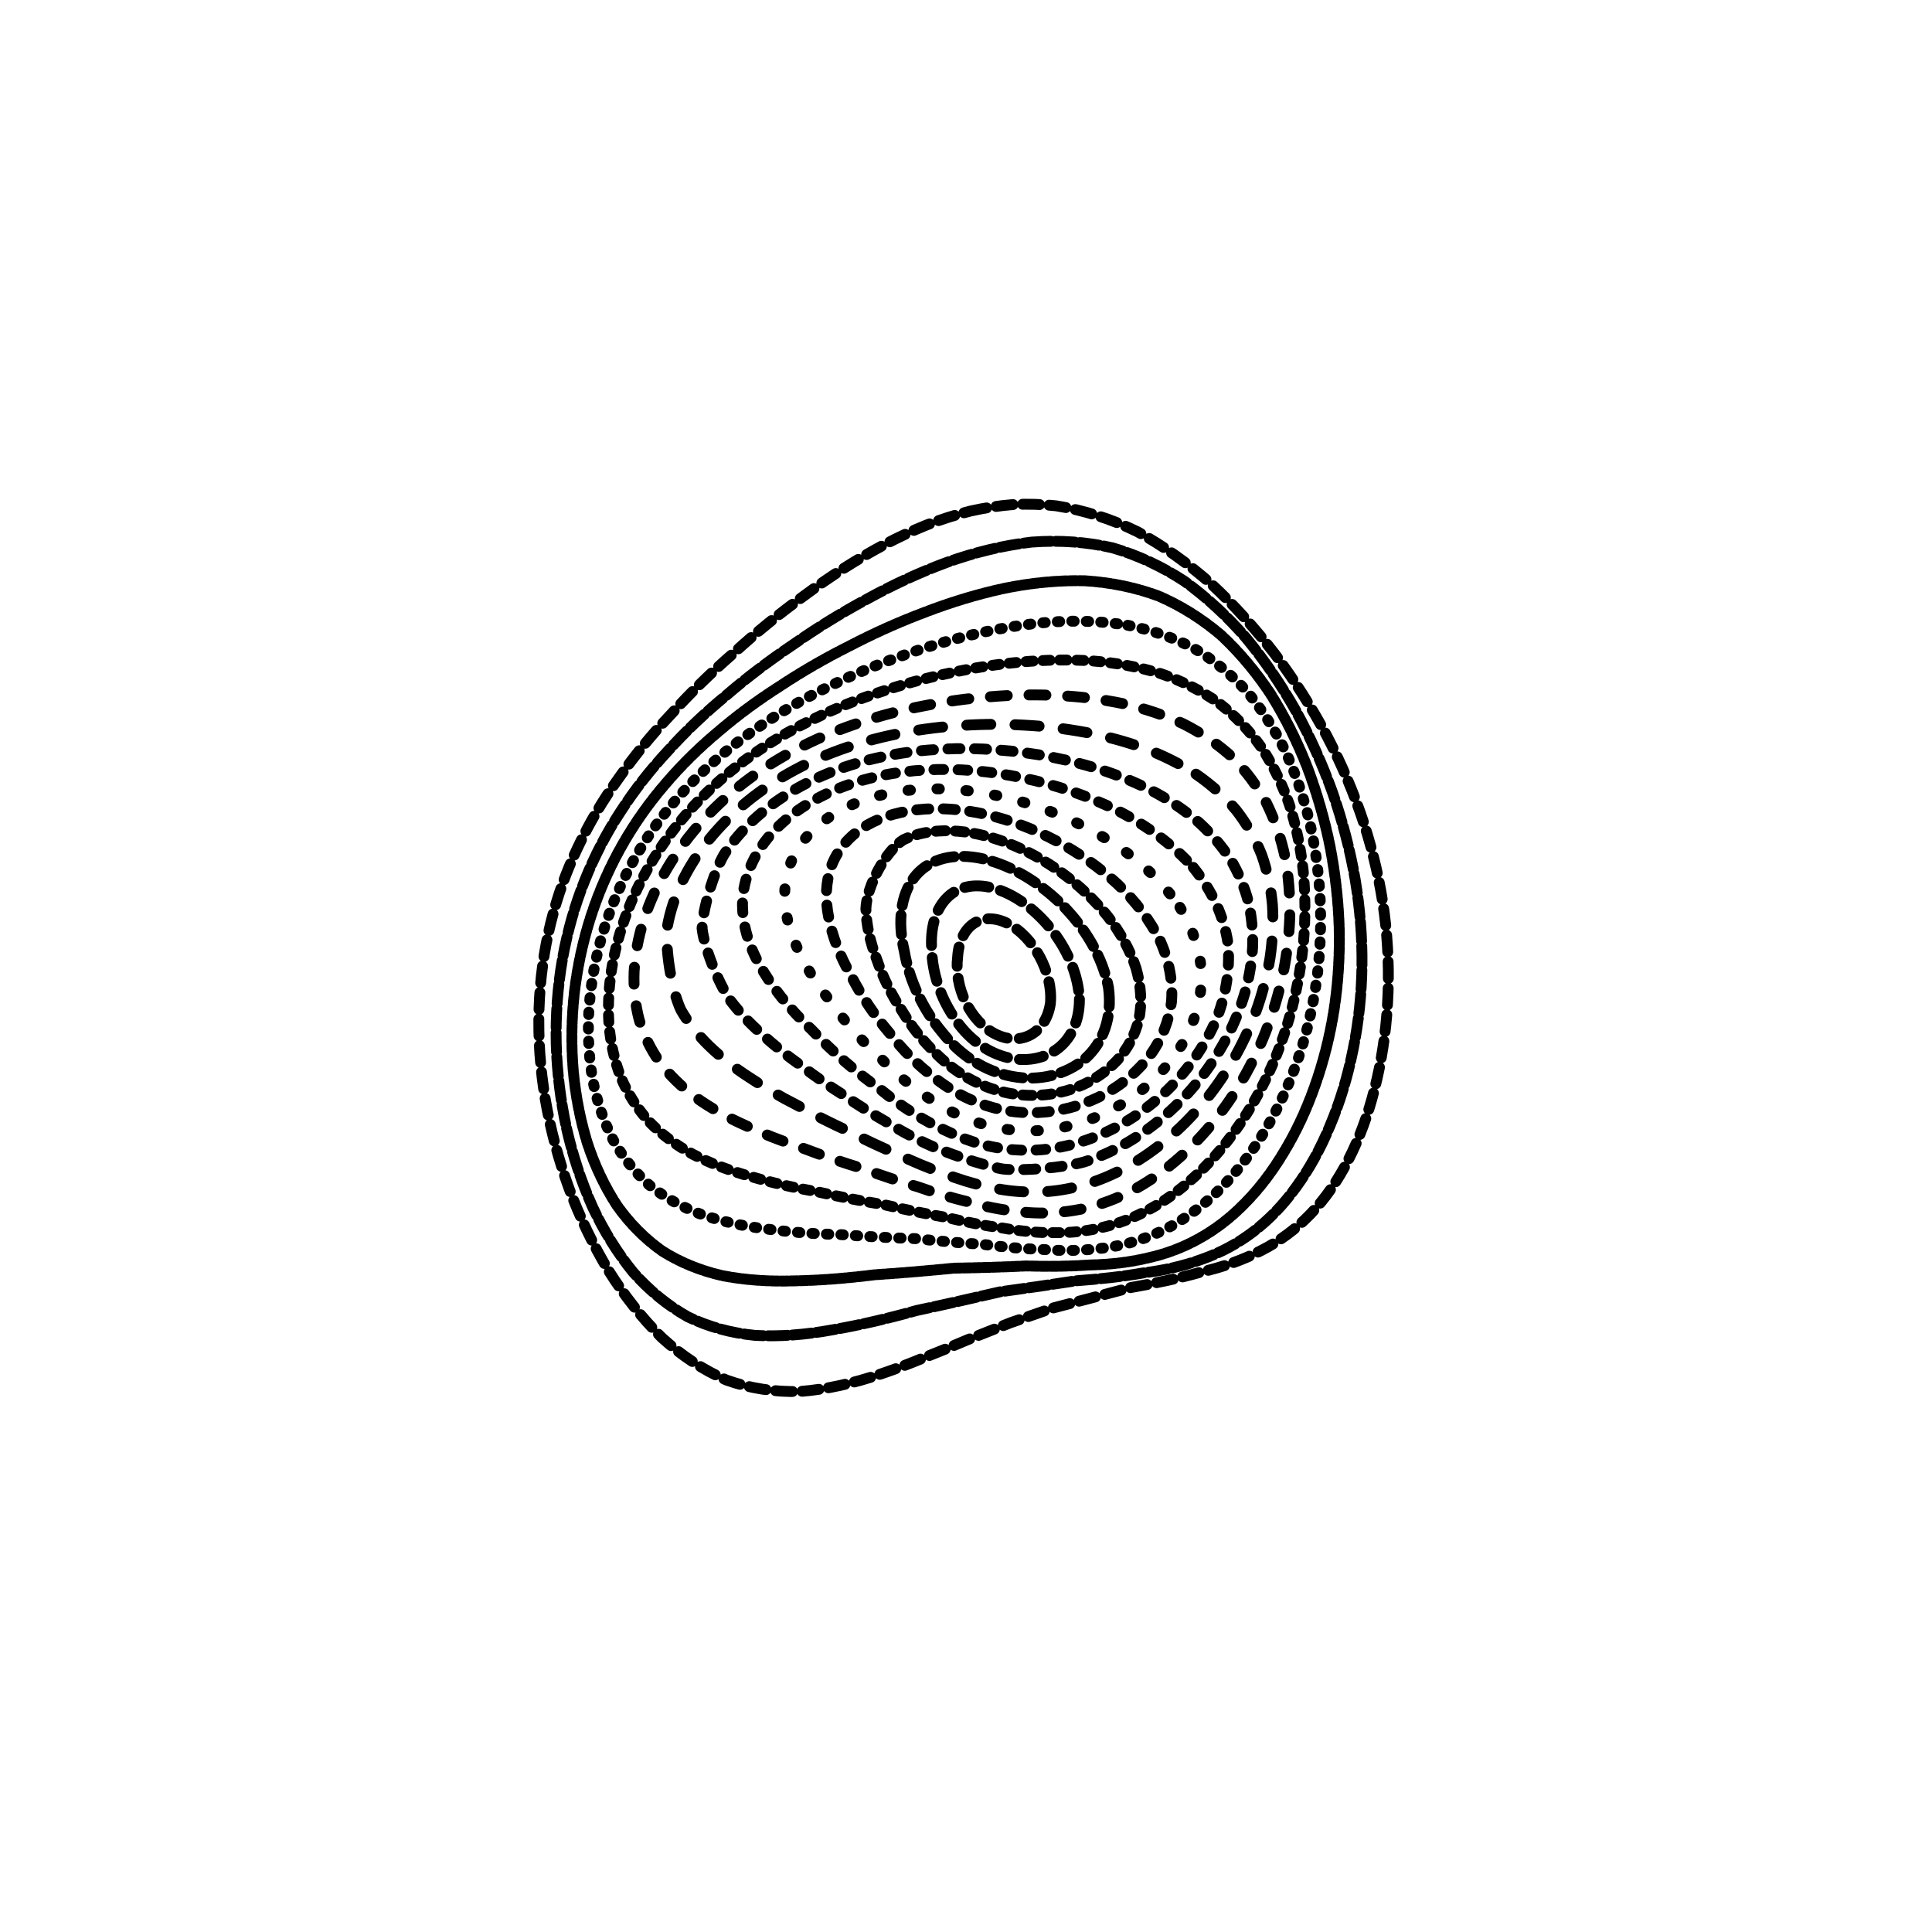<svg xmlns="http://www.w3.org/2000/svg" version="1.1" xmlns:xlink="http://www.w3.org/1999/xlink" xmlns:svgjs="http://svgjs.dev/svgjs" viewBox="0 0 800 800"><defs><linearGradient x1="50%" y1="0%" x2="50%" y2="100%" id="ccchaos-grad"><stop stop-color="hsl(340, 45%, 50%)" stop-opacity="1" offset="0%"></stop><stop stop-color="hsl(340, 45%, 80%)" stop-opacity="1" offset="100%"></stop></linearGradient></defs><g stroke-width="4.5" stroke="url(#ccchaos-grad)" fill="none" stroke-linecap="round"><path d="M401.67 211.66C407.76 210.28 413.79 209.37 419.75 208.91 425.71 208.63 431.6 208.81 437.39 209.46 448.98 211.29 460.21 214.92 470.95 220.15 481.68 226 491.91 233.29 501.5 241.75 511.06 250.61 519.95 260.45 528.04 271.02 536.07 281.76 543.26 293.1 549.48 304.83 555.62 316.6 560.76 328.71 564.78 340.99 568.73 353.27 571.57 365.73 573.22 378.22 574.03 384.48 574.54 390.74 574.76 396.99 574.99 403.25 574.92 409.5 574.54 415.71 574.19 421.93 573.55 427.97 572.64 433.81 571.76 439.65 570.61 445.29 569.22 450.71 566.54 461.5 562.88 471.37 558.36 480.19 553.95 488.87 548.67 496.43 542.58 502.77 536.58 508.98 529.74 514.01 522.16 517.86 514.61 521.75 506.28 524.68 497.28 526.75 488.28 529.29 478.59 531.36 468.32 533.13 458.04 535.88 447.17 538.7 435.83 541.67 430.16 543.63 424.37 545.64 418.48 547.7 412.59 550.06 406.6 552.44 400.52 554.82 394.44 557.44 388.41 559.92 382.46 562.25 376.51 564.72 370.64 566.94 364.85 568.9 353.28 572.86 342.06 575.34 331.34 576.17 320.62 576.48 310.39 574.88 300.79 571.45 291.2 567.29 282.24 561.35 274.04 553.89 265.88 545.85 258.49 536.5 252.01 526.16 245.58 515.49 240.08 504.06 235.64 492.15 231.26 480.12 227.94 467.75 225.8 455.26 224.76 449.01 224.01 442.75 223.56 436.48 223.13 430.22 223.01 423.96 223.2 417.72 223.4 411.49 223.92 405.42 224.73 399.52 225.54 393.62 226.64 387.88 228.01 382.32 230.75 371.15 234.56 360.62 239.33 350.72 244.06 340.68 249.72 331.18 256.21 322.21 262.65 312.97 269.92 304.13 277.9 295.72 285.84 286.93 294.52 278.47 303.81 270.4 313.08 261.93 322.99 253.86 333.43 246.35 343.85 238.61 354.82 231.57 366.23 225.5 371.93 222.5 377.74 219.79 383.65 217.41 389.56 215.12 395.57 213.19 401.66 211.67" stroke-dasharray="7 4" transform="rotate(0, 400, 400)" opacity="0.05"></path><path d="M402.09 222.39C413.52 219.87 424.73 219.1 435.58 220.01 446.44 221.56 456.95 224.77 467 229.47 477.03 234.73 486.58 241.34 495.52 249.07 504.44 257.18 512.72 266.25 520.25 276.04 527.72 286.03 534.4 296.61 540.18 307.59 545.89 318.63 550.67 330.02 554.41 341.57 558.09 353.14 560.75 364.87 562.29 376.61 563.81 388.35 564.26 400.11 563.56 411.7 562.92 423.29 561.21 434.14 558.57 444.15 556.03 454.12 552.57 463.19 548.29 471.26 544.12 479.24 539.11 486.19 533.35 492.05 527.67 497.83 521.21 502.58 514.06 506.3 506.94 510.14 499.11 513.15 490.65 515.43 482.2 518.18 473.11 520.53 463.48 522.61 453.84 525.56 443.66 528.53 433.04 531.57 422.42 535.68 411.36 539.92 399.97 544.1 388.58 549.11 377.4 553.47 366.56 556.97 355.72 560.61 345.22 562.91 335.17 563.77 325.14 564.22 315.56 562.99 306.57 560.12 297.6 556.65 289.23 551.57 281.56 545.07 273.94 538.06 267.04 529.81 261 520.58 255 511.04 249.88 500.72 245.74 489.85 241.65 478.86 238.57 467.47 236.58 455.88 234.65 444.27 233.82 432.52 234.18 420.77 234.58 409.03 236.13 397.83 238.72 387.23 241.3 376.58 244.89 366.46 249.38 356.89 253.84 347.2 259.18 337.96 265.29 329.18 271.36 320.17 278.21 311.52 285.74 303.26 293.22 294.68 301.39 286.41 310.14 278.54 318.87 270.35 328.19 262.56 338.01 255.34 347.81 247.95 358.11 241.26 368.83 235.5 379.53 229.87 390.65 225.41 402.08 222.39" stroke-dasharray="8 2" transform="rotate(8.133, 400, 400)" opacity="0.11"></path><path d="M402.45 233.11C413.12 230.69 423.58 229.87 433.7 230.6 443.83 231.88 453.62 234.69 462.96 238.87 472.3 243.55 481.17 249.5 489.48 256.5 497.75 263.86 505.43 272.14 512.4 281.12 519.32 290.31 525.51 300.09 530.85 310.27 536.13 320.54 540.56 331.14 544.04 341.91 547.45 352.72 549.92 363.67 551.37 374.61 552.79 385.56 553.22 396.49 552.59 407.24 551.99 417.99 550.4 428.02 547.92 437.23 545.53 446.42 542.28 454.76 538.25 462.17 534.31 469.53 529.59 475.95 524.17 481.4 518.81 486.84 512.73 491.37 506.02 495.03 499.34 498.83 492 501.93 484.08 504.42 476.17 507.35 467.67 509.94 458.67 512.27 449.68 515.37 440.18 518.44 430.27 521.51 420.36 525.49 410.05 529.49 399.42 533.37 388.8 537.97 378.38 541.93 368.27 545.08 358.16 548.39 348.37 550.51 339.01 551.35 329.66 551.9 320.74 550.96 312.38 548.56 304.02 545.69 296.23 541.37 289.11 535.74 282.02 529.68 275.61 522.45 270 514.27 264.44 505.81 259.68 496.56 255.85 486.72 252.06 476.77 249.2 466.36 247.36 455.68 245.58 444.98 244.81 434.05 245.16 423.05 245.54 412.05 247 401.49 249.42 391.41 251.84 381.3 255.21 371.62 259.42 362.41 263.6 353.09 268.61 344.15 274.34 335.61 280.04 326.88 286.47 318.46 293.53 310.41 300.55 302.09 308.22 294.07 316.42 286.45 324.6 278.59 333.33 271.13 342.52 264.24 351.7 257.23 361.35 250.9 371.37 245.47 381.38 240.18 391.77 235.98 402.45 233.11" stroke-dasharray="3 1" transform="rotate(16.267, 400, 400)" opacity="0.18"></path><path d="M402.72 243.84C412.64 241.52 422.34 240.67 431.73 241.22 441.12 242.26 450.19 244.69 458.84 248.37 467.47 252.5 475.68 257.79 483.34 264.07 490.98 270.68 498.07 278.17 504.49 286.33 510.87 294.69 516.57 303.63 521.49 312.97 526.36 322.42 530.45 332.19 533.65 342.14 536.81 352.13 539.11 362.26 540.45 372.38 541.78 382.51 542.19 392.61 541.61 402.52 541.06 412.43 539.58 421.65 537.28 430.12 535.04 438.57 531.99 446.23 528.22 453.06 524.52 459.86 520.09 465.83 515.02 470.95 510 476.09 504.31 480.46 498.03 484.07 491.78 487.85 484.93 491.05 477.55 493.72 470.18 496.8 462.27 499.58 453.91 502.11 445.54 505.3 436.72 508.42 427.52 511.48 418.32 515.3 408.75 519.07 398.9 522.65 389.04 526.84 379.38 530.41 370 533.23 360.63 536.21 351.56 538.14 342.88 538.94 334.22 539.53 325.96 538.82 318.21 536.82 310.48 534.45 303.27 530.79 296.69 525.93 290.13 520.73 284.21 514.44 279.03 507.24 273.9 499.8 269.51 491.57 265.97 482.74 262.48 473.8 259.84 464.36 258.15 454.59 256.5 444.79 255.8 434.71 256.14 424.48 256.5 414.24 257.86 404.33 260.12 394.82 262.38 385.27 265.52 376.06 269.44 367.24 273.35 358.33 278.02 349.73 283.37 341.49 288.7 333.08 294.7 324.95 301.28 317.16 307.84 309.17 314.99 301.46 322.64 294.15 330.27 286.66 338.41 279.57 346.97 273.04 355.53 266.45 364.51 260.51 373.83 255.42 383.14 250.48 392.81 246.54 402.72 243.84" stroke-dasharray="1 5" transform="rotate(24.4, 400, 400)" opacity="0.24"></path><path d="M402.9 254.56C412.06 252.36 421.01 251.49 429.67 251.89 438.32 252.7 446.67 254.77 454.62 257.97 462.57 261.57 470.1 266.23 477.14 271.8 484.15 277.67 490.64 284.36 496.53 291.69 502.38 299.22 507.6 307.31 512.11 315.78 516.58 324.37 520.32 333.29 523.27 342.38 526.18 351.52 528.29 360.8 529.53 370.07 530.77 379.36 531.16 388.62 530.63 397.7 530.13 406.78 528.76 415.24 526.63 423 524.55 430.75 521.72 437.8 518.21 444.1 514.76 450.39 510.63 455.97 505.91 460.8 501.23 465.69 495.93 469.91 490.1 473.5 484.29 477.27 477.93 480.53 471.09 483.35 464.26 486.54 456.94 489.45 449.2 492.12 441.47 495.36 433.31 498.48 424.82 501.48 416.33 505.12 407.49 508.64 398.41 511.93 389.32 515.72 380.4 518.92 371.76 521.42 363.13 524.08 354.77 525.81 346.78 526.54 338.8 527.14 331.2 526.6 324.07 524.92 316.96 522.98 310.34 519.88 304.29 515.71 298.27 511.28 292.84 505.84 288.09 499.53 283.37 493.04 279.35 485.78 276.1 477.91 272.9 469.94 270.49 461.45 268.94 452.58 267.44 443.68 266.8 434.45 267.12 424.99 267.46 415.54 268.72 406.31 270.82 397.38 272.91 388.42 275.82 379.73 279.46 371.35 283.08 362.89 287.41 354.69 292.37 346.8 297.31 338.77 302.88 331 308.99 323.54 315.07 315.92 321.71 308.59 328.8 301.64 335.87 294.57 343.42 287.89 351.35 281.77 359.27 275.61 367.58 270.08 376.2 265.35 384.82 260.76 393.75 257.1 402.9 254.56" stroke-dasharray="3 4" transform="rotate(32.533, 400, 400)" opacity="0.30"></path><path d="M402.99 265.28C411.38 263.21 419.58 262.34 427.5 262.59 435.42 263.2 443.05 264.93 450.31 267.69 457.57 270.77 464.44 274.83 470.85 279.71 477.24 284.86 483.16 290.77 488.51 297.28 493.84 303.97 498.6 311.19 502.7 318.8 506.77 326.51 510.19 334.54 512.88 342.76 515.54 351.03 517.48 359.44 518.62 367.85 519.76 376.29 520.12 384.71 519.65 392.97 519.2 401.24 517.95 408.94 515.98 416.03 514.07 423.12 511.45 429.59 508.21 435.41 505.02 441.25 501.2 446.46 496.83 451.04 492.5 455.69 487.61 459.79 482.22 463.35 476.86 467.08 470.99 470.39 464.69 473.31 458.4 476.56 451.67 479.56 444.56 482.31 437.45 485.53 429.97 488.61 422.18 491.52 414.39 494.95 406.29 498.21 397.97 501.2 389.64 504.62 381.48 507.46 373.58 509.65 365.68 512 358.03 513.52 350.73 514.17 343.44 514.74 336.49 514.31 329.99 512.91 323.49 511.3 317.45 508.69 311.93 505.12 306.44 501.35 301.49 496.67 297.17 491.19 292.87 485.56 289.2 479.2 286.26 472.24 283.34 465.2 281.14 457.63 279.74 449.64 278.37 441.63 277.8 433.24 278.1 424.58 278.42 415.92 279.58 407.39 281.51 399.08 283.44 390.76 286.11 382.62 289.46 374.73 292.79 366.78 296.78 359.04 301.35 351.55 305.9 343.97 311.03 336.62 316.66 329.55 322.26 322.38 328.37 315.47 334.9 308.95 341.41 302.33 348.36 296.11 355.65 290.42 362.93 284.72 370.57 279.61 378.49 275.25 386.4 271.02 394.59 267.65 402.99 265.28" stroke-dasharray="7 9" transform="rotate(40.667, 400, 400)" opacity="0.37"></path><path d="M402.97 276.01C410.6 274.07 418.05 273.2 425.24 273.33 432.42 273.76 439.34 275.18 445.91 277.52 452.48 280.13 458.7 283.6 464.5 287.83 470.28 292.29 475.62 297.43 480.46 303.14 485.27 309 489.57 315.37 493.28 322.1 496.96 328.93 500.05 336.08 502.49 343.41 504.9 350.79 506.67 358.33 507.71 365.89 508.75 373.46 509.09 381.04 508.67 388.51 508.26 395.97 507.13 402.95 505.34 409.4 503.59 415.85 501.2 421.78 498.23 427.16 495.3 432.55 491.8 437.43 487.8 441.78 483.83 446.2 479.34 450.16 474.41 453.66 469.5 457.34 464.13 460.65 458.37 463.62 452.62 466.87 446.48 469.88 439.99 472.65 433.52 475.81 426.7 478.8 419.61 481.58 412.52 484.78 405.16 487.78 397.6 490.48 390.03 493.52 382.63 496.02 375.45 497.93 368.28 499.98 361.35 501.29 354.73 501.84 348.12 502.35 341.83 502.01 335.94 500.81 327.33 498.38 312.41 489.03 306.27 482.3 302.39 477.44 299.08 471.91 296.42 465.81 293.79 459.63 291.8 452.94 290.55 445.81 289.31 438.66 288.8 431.11 289.08 423.25 289.37 415.39 290.44 407.6 292.2 399.95 293.95 392.28 296.4 384.74 299.45 377.39 302.49 370.01 306.13 362.78 310.3 355.77 314.46 348.71 319.14 341.83 324.28 335.23 329.4 328.55 334.97 322.13 340.93 316.07 346.88 309.96 353.21 304.23 359.86 299 366.51 293.78 373.47 289.11 380.68 285.13 387.88 281.28 395.34 278.19 402.97 276.01" stroke-dasharray="10 10" transform="rotate(48.8, 400, 400)" opacity="0.43"></path><path d="M402.86 286.73C409.72 284.94 416.42 284.09 422.87 284.12 429.32 284.39 435.53 285.53 441.42 287.47 447.31 289.64 452.89 292.57 458.07 296.18 463.25 299.97 468.03 304.38 472.36 309.31 476.67 314.37 480.52 319.9 483.84 325.77 487.14 331.73 489.91 337.99 492.1 344.45 494.27 350.95 495.86 357.61 496.81 364.31 497.75 371.04 498.06 377.79 497.69 384.46 497.33 391.14 496.31 397.41 494.7 403.25 492.03 411.78 484.01 426.67 478.79 433.06 473.15 439.14 459.76 449.67 452.12 454.26 446.92 457.46 441.36 460.43 435.51 463.16 429.66 466.19 423.51 469.05 417.13 471.67 410.74 474.62 404.11 477.34 397.31 479.75 390.51 482.44 383.85 484.62 377.4 486.25 370.96 488.01 364.74 489.12 358.81 489.56 350.06 489.85 334.25 486.62 327.34 483.09 320.89 478.68 310.45 466.37 306.6 458.67 304.25 453.31 302.48 447.44 301.36 441.14 300.25 434.83 299.8 428.11 300.06 421.07 300.33 414.01 301.29 406.97 302.88 400.01 304.47 393.04 306.67 386.15 309.43 379.4 312.17 372.63 315.47 365.98 319.23 359.51 322.99 353.01 327.22 346.68 331.86 340.6 336.49 334.47 341.53 328.59 346.91 323.04 352.29 317.48 358.01 312.27 364.01 307.52 370 302.8 376.28 298.59 382.78 295 389.27 291.52 395.99 288.72 402.86 286.73" stroke-dasharray="5 6" transform="rotate(56.933, 400, 400)" opacity="0.49"></path><path d="M402.65 297.45C414.85 294.38 426.41 294.56 436.86 297.56 447.29 301.26 456.57 307.59 464.23 315.83 471.85 324.53 477.83 334.83 481.71 345.98 485.57 357.28 487.38 369.19 486.71 380.99 486.09 392.8 483.12 403.33 478.3 412.35 473.57 421.47 466.96 429.3 458.95 435.77 450.99 442.73 441.57 448.79 431.12 453.81 420.69 459.78 409.2 465.02 397.11 469.03 385.02 473.9 373.47 476.71 362.95 477.35 352.44 478.06 343 476.15 335.11 471.78 327.26 467.15 321 460.06 316.79 450.94 312.65 441.67 310.58 430.57 311.04 418.09 311.53 405.61 314.49 392.99 319.39 380.8 324.29 368.57 331.12 356.68 339.4 345.7 347.66 334.64 357.37 324.5 368.07 315.99 378.75 307.64 390.44 301.19 402.65 297.45" stroke-dasharray="4 6" transform="rotate(65.067, 400, 400)" opacity="0.56"></path><path d="M402.34 308.18C413.02 305.39 423.11 305.39 432.22 307.78 441.32 310.71 449.41 315.88 456.08 322.75 462.72 329.96 467.93 338.62 471.33 348.11 474.71 357.71 476.3 367.95 475.73 378.23 475.2 388.51 472.59 397.85 468.35 405.99 464.18 414.22 458.36 421.47 451.3 427.59 444.28 434.1 435.99 439.84 426.81 444.61 417.65 450.08 407.59 454.79 397.01 458.31 386.43 462.47 376.34 464.78 367.17 465.22 358.01 465.76 349.79 464.1 342.92 460.36 336.09 456.48 330.65 450.5 327 442.73 323.4 434.85 321.6 425.31 322.02 414.45 322.46 403.59 325.05 392.48 329.35 381.68 333.65 370.87 339.65 360.32 346.91 350.58 354.16 340.81 362.69 331.89 372.06 324.42 381.44 317.12 391.67 311.48 402.34 308.18" stroke-dasharray="1 11" transform="rotate(73.2, 400, 400)" opacity="0.62"></path><path d="M401.97 318.9C411.11 316.43 419.74 316.28 427.53 318.13 435.3 320.37 442.21 324.5 447.91 330.08 453.58 335.91 458.05 343.01 460.96 350.9 463.86 358.87 465.23 367.48 464.75 376.28 464.3 385.06 462.06 393.19 458.41 400.41 454.81 407.71 449.79 414.27 443.7 419.92 437.64 425.86 430.5 431.14 422.6 435.53 414.72 440.42 406.07 444.57 397.01 447.58 387.94 451.07 379.31 452.92 371.47 453.18 363.65 453.54 356.63 452.09 350.78 448.92 344.96 445.68 340.32 440.69 337.22 434.16 334.16 427.57 332.63 419.52 333 410.27 333.38 401.01 335.61 391.47 339.3 382.15 343 372.83 348.15 363.71 354.39 355.28 360.62 346.88 367.94 339.22 375.99 332.82 384.04 326.58 392.82 321.76 401.97 318.9" stroke-dasharray="5 6" transform="rotate(81.333, 400, 400)" opacity="0.68"></path><path d="M401.52 329.62C409.13 327.5 416.32 327.25 422.78 328.63 429.25 330.27 434.99 333.45 439.72 337.84 444.44 342.4 448.16 348.05 450.59 354.42 453.01 360.85 454.16 367.89 453.77 375.2 453.4 382.51 451.53 389.4 448.48 395.63 445.45 401.93 441.24 407.69 436.14 412.74 431.06 417.99 425.08 422.68 418.47 426.58 411.88 430.81 404.66 434.35 397.1 436.86 389.55 439.69 382.37 441.12 375.86 441.23 366.45 440.8 351.95 432.78 347.46 425.38 344.92 419.99 343.66 413.37 343.98 405.71 344.3 398.05 346.16 390.11 349.24 382.31 352.33 374.54 356.63 366.92 361.84 359.88 367.04 352.88 373.16 346.51 379.87 341.21 386.59 336.03 393.91 332.02 401.52 329.62" stroke-dasharray="4 4" transform="rotate(89.467, 400, 400)" opacity="0.75"></path><path d="M401.02 340.35C413.19 337.04 423.97 339.53 431.53 346.04 439.08 352.98 443.42 363.35 442.79 375.05 442.21 386.74 436.85 397.57 428.63 406.04 420.47 415.02 409.39 422.36 397.3 426.14 385.2 430.73 374.36 430.54 366.65 426.21 358.97 421.88 354.46 413.1 354.95 400.93 355.49 388.76 360.92 375.66 369.26 364.41 377.6 353.33 388.85 344.37 401.02 340.35" stroke-dasharray="8 4" transform="rotate(97.6, 400, 400)" opacity="0.81"></path><path d="M400.49 351.07C409.61 348.47 417.68 350.09 423.34 354.7 429 359.54 432.27 367.03 431.81 375.82 431.38 384.6 427.34 393.02 421.15 399.78 414.99 406.81 406.66 412.54 397.58 415.41 388.51 418.74 380.4 418.43 374.65 415.07 368.91 411.75 365.55 405.18 365.93 396.13 366.34 387.06 370.42 377.31 376.67 368.96 382.94 360.73 391.37 354.08 400.49 351.07" stroke-dasharray="10 5" transform="rotate(105.733, 400, 400)" opacity="0.87"></path><path d="M399.94 361.8C412.09 358.37 421.44 365.74 420.83 377.49 420.28 389.23 410.06 401.03 397.95 404.69 385.83 409.14 376.4 403.45 376.91 391.46 377.48 379.46 387.79 365.96 399.94 361.8" stroke-dasharray="8 5" transform="rotate(113.867, 400, 400)" opacity="0.94"></path></g></svg>